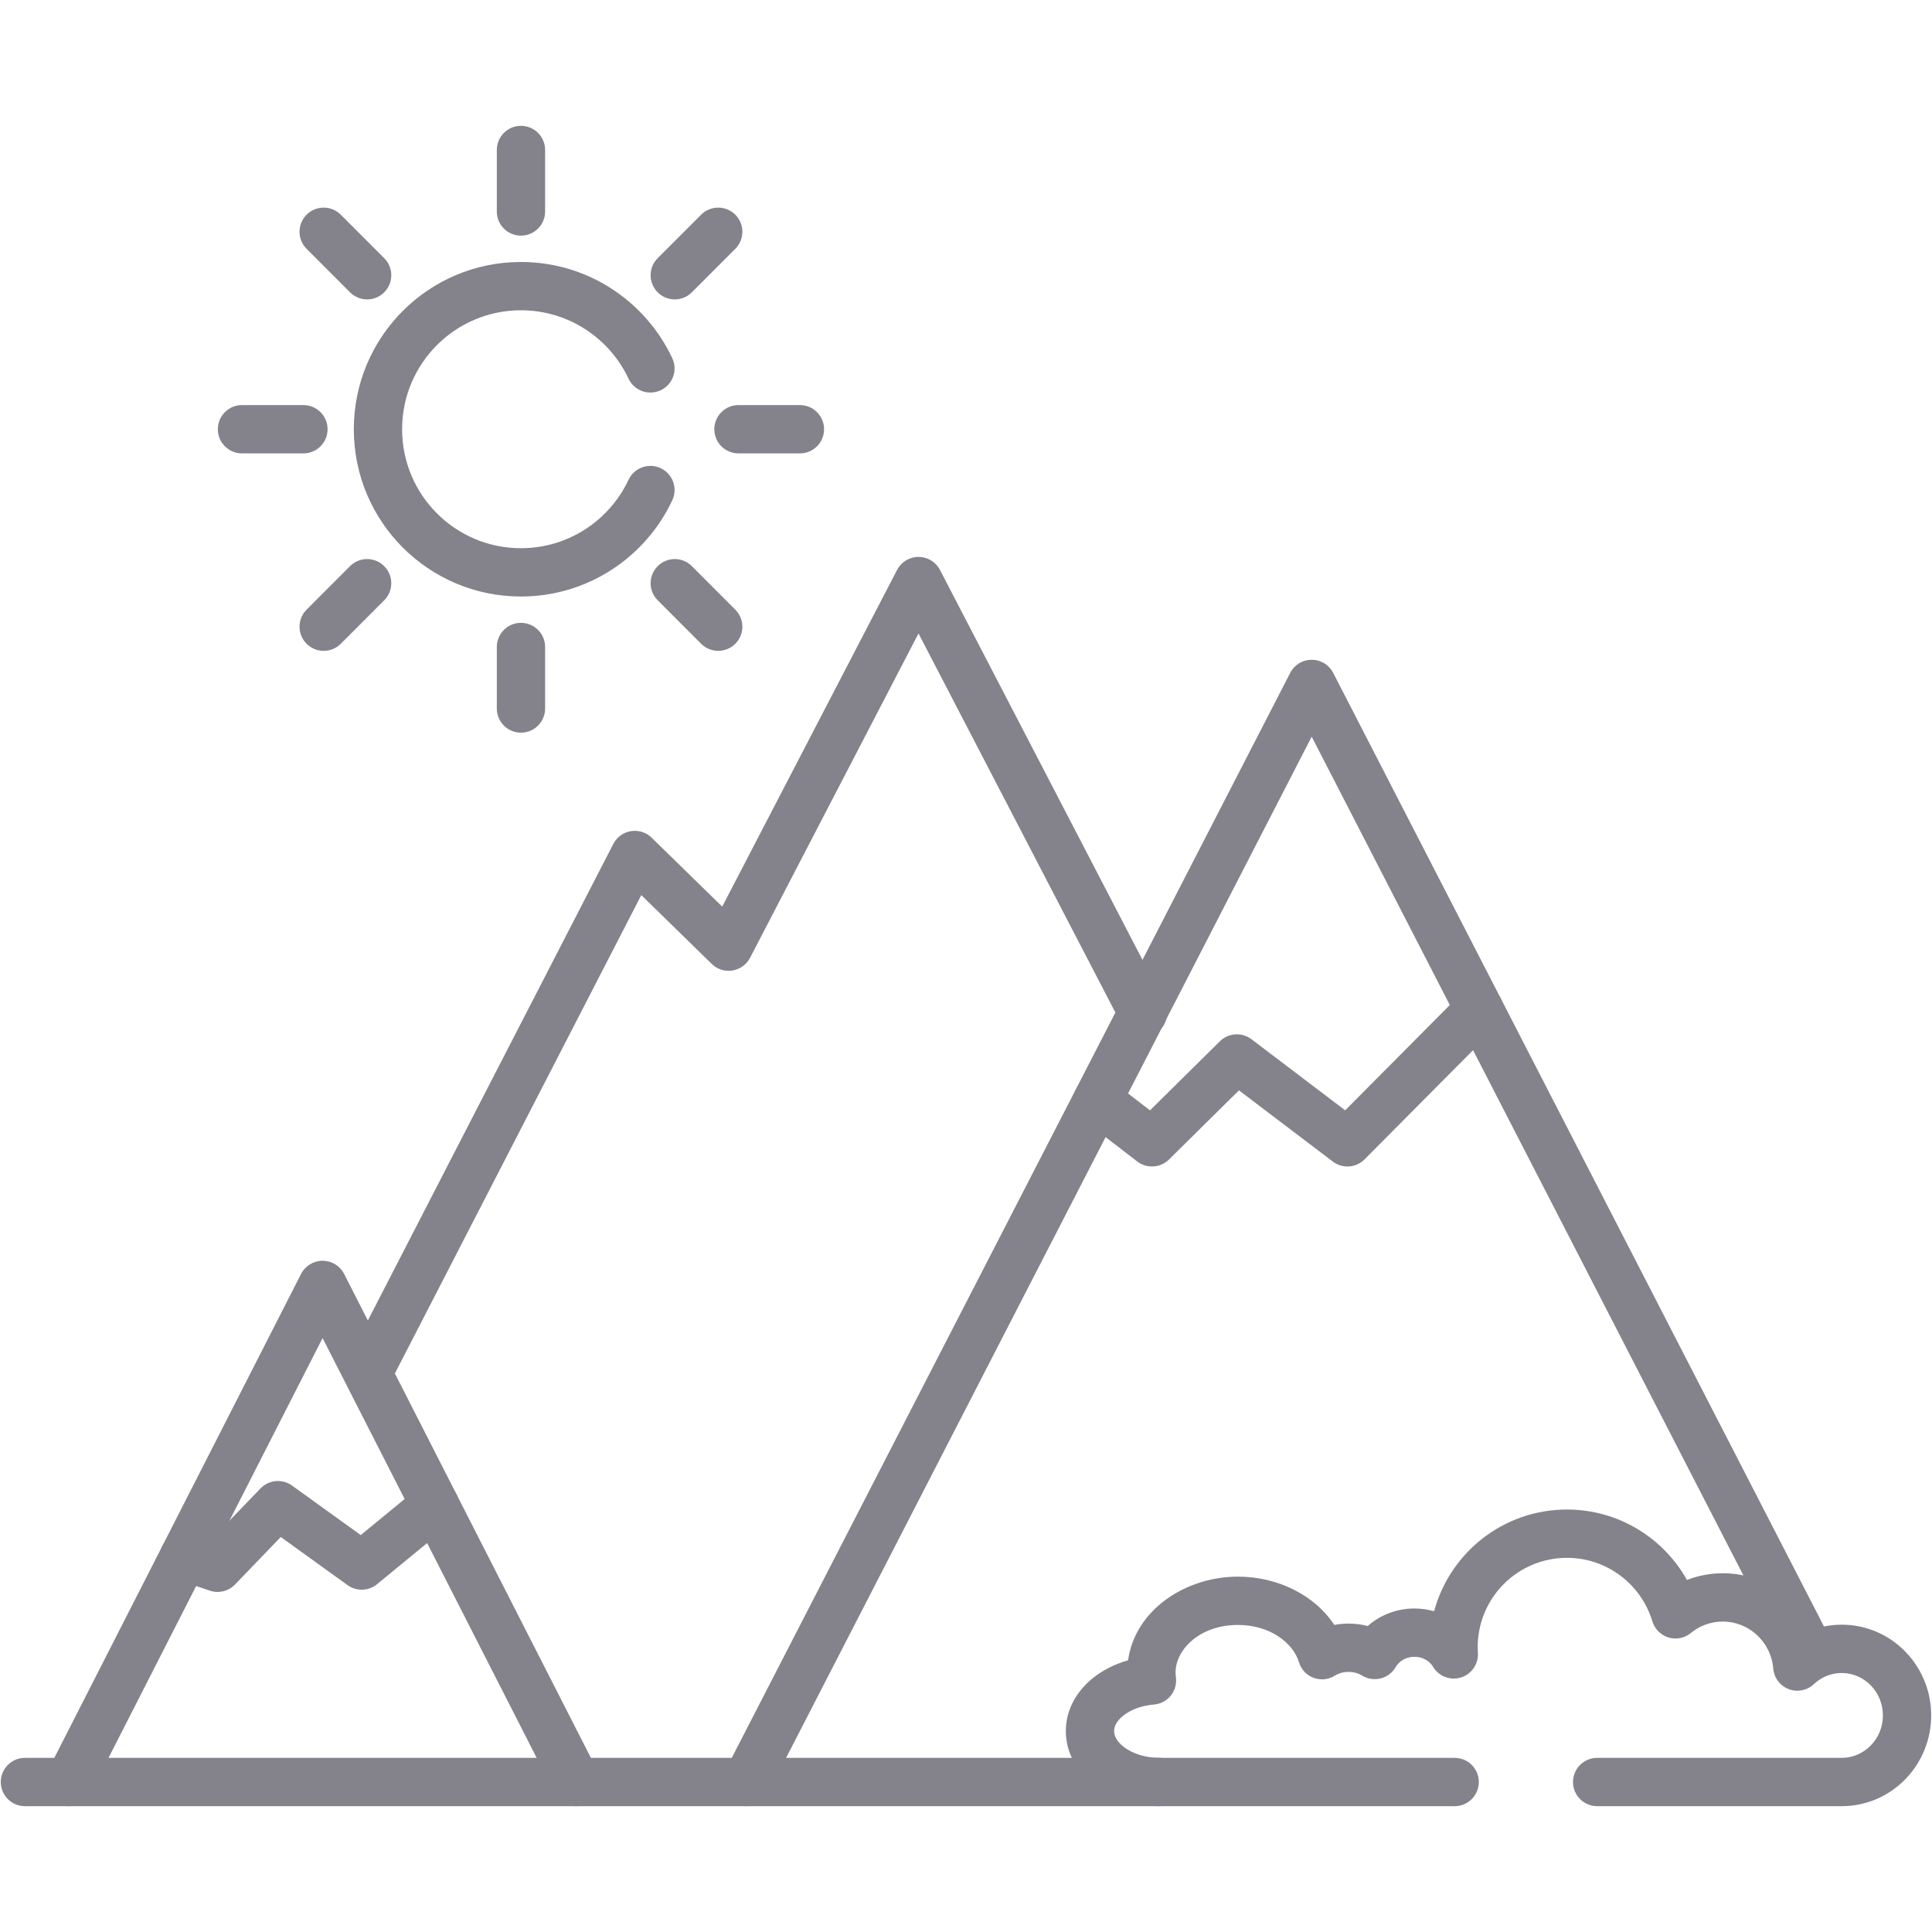 <svg width="60" height="60" viewBox="0 0 60 60" fill="none" xmlns="http://www.w3.org/2000/svg">
<path fill-rule="evenodd" clip-rule="evenodd" d="M16.179 3.908C16.593 3.908 16.929 4.244 16.929 4.658V6.568C16.929 6.982 16.593 7.318 16.179 7.318C15.764 7.318 15.429 6.982 15.429 6.568V4.658C15.429 4.244 15.764 3.908 16.179 3.908ZM9.522 6.667C9.815 6.375 10.29 6.375 10.583 6.668L11.932 8.018C12.225 8.311 12.225 8.786 11.931 9.079C11.638 9.372 11.164 9.371 10.871 9.078L9.522 7.728C9.229 7.435 9.229 6.96 9.522 6.667ZM22.835 6.667C23.128 6.96 23.128 7.435 22.835 7.728L21.486 9.078C21.194 9.371 20.719 9.372 20.426 9.079C20.133 8.786 20.132 8.311 20.425 8.018L21.774 6.668C22.067 6.375 22.542 6.375 22.835 6.667ZM16.178 9.636C14.141 9.636 12.488 11.289 12.488 13.33C12.488 15.372 14.141 17.025 16.178 17.025C17.654 17.025 18.929 16.158 19.52 14.9C19.696 14.525 20.143 14.364 20.518 14.54C20.893 14.716 21.054 15.163 20.878 15.538C20.05 17.301 18.258 18.525 16.178 18.525C13.311 18.525 10.988 16.199 10.988 13.33C10.988 10.462 13.311 8.136 16.178 8.136C18.258 8.136 20.05 9.36 20.878 11.123C21.054 11.498 20.893 11.944 20.518 12.12C20.143 12.296 19.696 12.135 19.52 11.76C18.929 10.503 17.654 9.636 16.178 9.636ZM6.765 13.33C6.765 12.916 7.1 12.58 7.515 12.58H9.423C9.837 12.58 10.173 12.916 10.173 13.33C10.173 13.745 9.837 14.08 9.423 14.08H7.515C7.1 14.08 6.765 13.745 6.765 13.33ZM22.184 13.33C22.184 12.916 22.52 12.58 22.934 12.58H24.842C25.257 12.58 25.592 12.916 25.592 13.33C25.592 13.745 25.257 14.08 24.842 14.08H22.934C22.52 14.08 22.184 13.745 22.184 13.33ZM20.426 17.582C20.719 17.289 21.194 17.289 21.486 17.582L22.835 18.933C23.128 19.226 23.128 19.701 22.835 19.993C22.542 20.286 22.067 20.286 21.774 19.993L20.425 18.642C20.132 18.349 20.133 17.875 20.426 17.582ZM11.931 17.582C12.225 17.875 12.225 18.349 11.932 18.642L10.583 19.993C10.29 20.286 9.815 20.286 9.522 19.993C9.229 19.701 9.229 19.226 9.522 18.933L10.871 17.582C11.164 17.289 11.638 17.289 11.931 17.582ZM16.179 19.343C16.593 19.343 16.929 19.679 16.929 20.093V22.003C16.929 22.417 16.593 22.753 16.179 22.753C15.764 22.753 15.429 22.417 15.429 22.003V20.093C15.429 19.679 15.764 19.343 16.179 19.343Z" fill="#84828B"/>
<path fill-rule="evenodd" clip-rule="evenodd" d="M40.736 20.489C41.017 20.489 41.274 20.646 41.403 20.896L56.895 50.996C57.085 51.364 56.94 51.817 56.572 52.006C56.203 52.196 55.751 52.051 55.562 51.683L40.736 22.878L23.85 55.685C23.66 56.054 23.208 56.199 22.84 56.009C22.471 55.819 22.326 55.367 22.516 54.999L40.069 20.896C40.197 20.646 40.455 20.489 40.736 20.489Z" fill="#84828B"/>
<path fill-rule="evenodd" clip-rule="evenodd" d="M10.018 39.154C10.3 39.154 10.559 39.312 10.687 39.563L18.56 55.002C18.748 55.37 18.601 55.822 18.232 56.01C17.863 56.199 17.412 56.052 17.223 55.683L10.018 41.555L2.814 55.683C2.626 56.052 2.174 56.199 1.805 56.01C1.436 55.822 1.289 55.37 1.478 55.002L9.35 39.563C9.478 39.312 9.737 39.154 10.018 39.154Z" fill="#84828B"/>
<path fill-rule="evenodd" clip-rule="evenodd" d="M28.525 17.295C28.805 17.295 29.062 17.451 29.191 17.699L36.159 31.116C36.35 31.484 36.206 31.937 35.839 32.128C35.471 32.319 35.019 32.175 34.828 31.808L28.525 19.672L23.294 29.745C23.184 29.956 22.981 30.102 22.747 30.14C22.512 30.178 22.274 30.102 22.104 29.936L19.916 27.798L12.101 42.969C11.912 43.337 11.46 43.482 11.091 43.292C10.723 43.103 10.578 42.651 10.768 42.282L19.047 26.209C19.156 25.997 19.359 25.85 19.594 25.812C19.829 25.774 20.068 25.849 20.238 26.016L22.429 28.156L27.86 17.699C27.989 17.451 28.245 17.295 28.525 17.295Z" fill="#84828B"/>
<path fill-rule="evenodd" clip-rule="evenodd" d="M48.662 48.38C47.133 48.38 45.891 49.621 45.891 51.154C45.891 51.212 45.893 51.271 45.897 51.332C45.919 51.678 45.701 51.993 45.371 52.095C45.041 52.198 44.683 52.061 44.505 51.764C44.4 51.588 44.188 51.453 43.927 51.453C43.662 51.453 43.449 51.592 43.344 51.772C43.244 51.947 43.076 52.074 42.881 52.124C42.685 52.174 42.478 52.143 42.305 52.038C42.187 51.966 42.042 51.922 41.88 51.922C41.716 51.922 41.57 51.967 41.451 52.041C41.252 52.164 41.008 52.187 40.789 52.104C40.571 52.021 40.404 51.841 40.338 51.617C40.164 51.034 39.454 50.464 38.446 50.464C37.236 50.464 36.508 51.25 36.508 51.936C36.508 51.986 36.511 52.036 36.518 52.087C36.546 52.291 36.489 52.498 36.36 52.658C36.231 52.819 36.041 52.92 35.836 52.936C35.426 52.97 35.093 53.112 34.878 53.285C34.665 53.458 34.6 53.63 34.6 53.761C34.6 53.899 34.675 54.09 34.927 54.273C35.178 54.456 35.561 54.592 36.018 54.592C36.432 54.592 36.768 54.928 36.768 55.342C36.768 55.756 36.432 56.092 36.018 56.092C35.277 56.092 34.577 55.874 34.043 55.485C33.509 55.096 33.1 54.495 33.1 53.761C33.1 53.077 33.455 52.508 33.934 52.12C34.246 51.867 34.622 51.679 35.033 51.563C35.25 50 36.814 48.964 38.446 48.964C39.671 48.964 40.826 49.531 41.438 50.464C41.581 50.436 41.729 50.422 41.88 50.422C42.085 50.422 42.285 50.448 42.475 50.498C42.861 50.157 43.373 49.953 43.927 49.953C44.139 49.953 44.344 49.983 44.538 50.038C45.029 48.219 46.689 46.88 48.662 46.88C50.265 46.88 51.66 47.763 52.39 49.068C52.735 48.933 53.11 48.859 53.502 48.859C54.727 48.859 55.779 49.578 56.274 50.615C56.562 50.513 56.873 50.456 57.196 50.456C58.744 50.456 59.975 51.731 59.975 53.274C59.975 54.817 58.744 56.092 57.196 56.092H49.601C49.187 56.092 48.851 55.756 48.851 55.342C48.851 54.928 49.187 54.592 49.601 54.592H57.196C57.889 54.592 58.475 54.015 58.475 53.274C58.475 52.533 57.889 51.956 57.196 51.956C56.865 51.956 56.562 52.086 56.332 52.302C56.123 52.5 55.818 52.56 55.549 52.457C55.28 52.354 55.094 52.106 55.07 51.818C55.002 50.996 54.321 50.359 53.502 50.359C53.126 50.359 52.782 50.492 52.51 50.715C52.316 50.874 52.056 50.926 51.816 50.853C51.576 50.78 51.388 50.592 51.316 50.352C50.972 49.21 49.913 48.38 48.662 48.38Z" fill="#84828B"/>
<path fill-rule="evenodd" clip-rule="evenodd" d="M8.091 46.224C8.35 45.955 8.767 45.918 9.07 46.136L11.203 47.673L13.034 46.17C13.354 45.907 13.826 45.953 14.089 46.273C14.352 46.593 14.306 47.066 13.986 47.329L11.709 49.199C11.446 49.415 11.07 49.427 10.794 49.228L8.72 47.733L7.298 49.209C7.098 49.417 6.795 49.492 6.521 49.4L5.479 49.053C5.371 49.017 5.273 48.957 5.192 48.878L5.192 48.878C4.895 48.589 4.89 48.114 5.179 47.818C5.391 47.601 5.702 47.539 5.97 47.636L6.546 47.828L8.091 46.224Z" fill="#84828B"/>
<path fill-rule="evenodd" clip-rule="evenodd" d="M46.471 30.821C46.764 31.113 46.766 31.588 46.474 31.882L42.378 36.005C42.113 36.271 41.692 36.301 41.393 36.074L38.477 33.862L36.303 36.01C36.036 36.273 35.615 36.299 35.318 36.071L33.623 34.765C33.294 34.512 33.233 34.041 33.486 33.713C33.739 33.385 34.209 33.324 34.538 33.577L35.714 34.483L37.885 32.338C38.15 32.076 38.568 32.049 38.865 32.274L41.776 34.482L45.41 30.825C45.702 30.531 46.177 30.529 46.471 30.821Z" fill="#84828B"/>
<path fill-rule="evenodd" clip-rule="evenodd" d="M0.024 55.342C0.024 54.928 0.36 54.592 0.774 54.592H45.176C45.591 54.592 45.926 54.928 45.926 55.342C45.926 55.756 45.591 56.092 45.176 56.092H0.774C0.36 56.092 0.024 55.756 0.024 55.342Z" fill="#84828B"/>
</svg>
